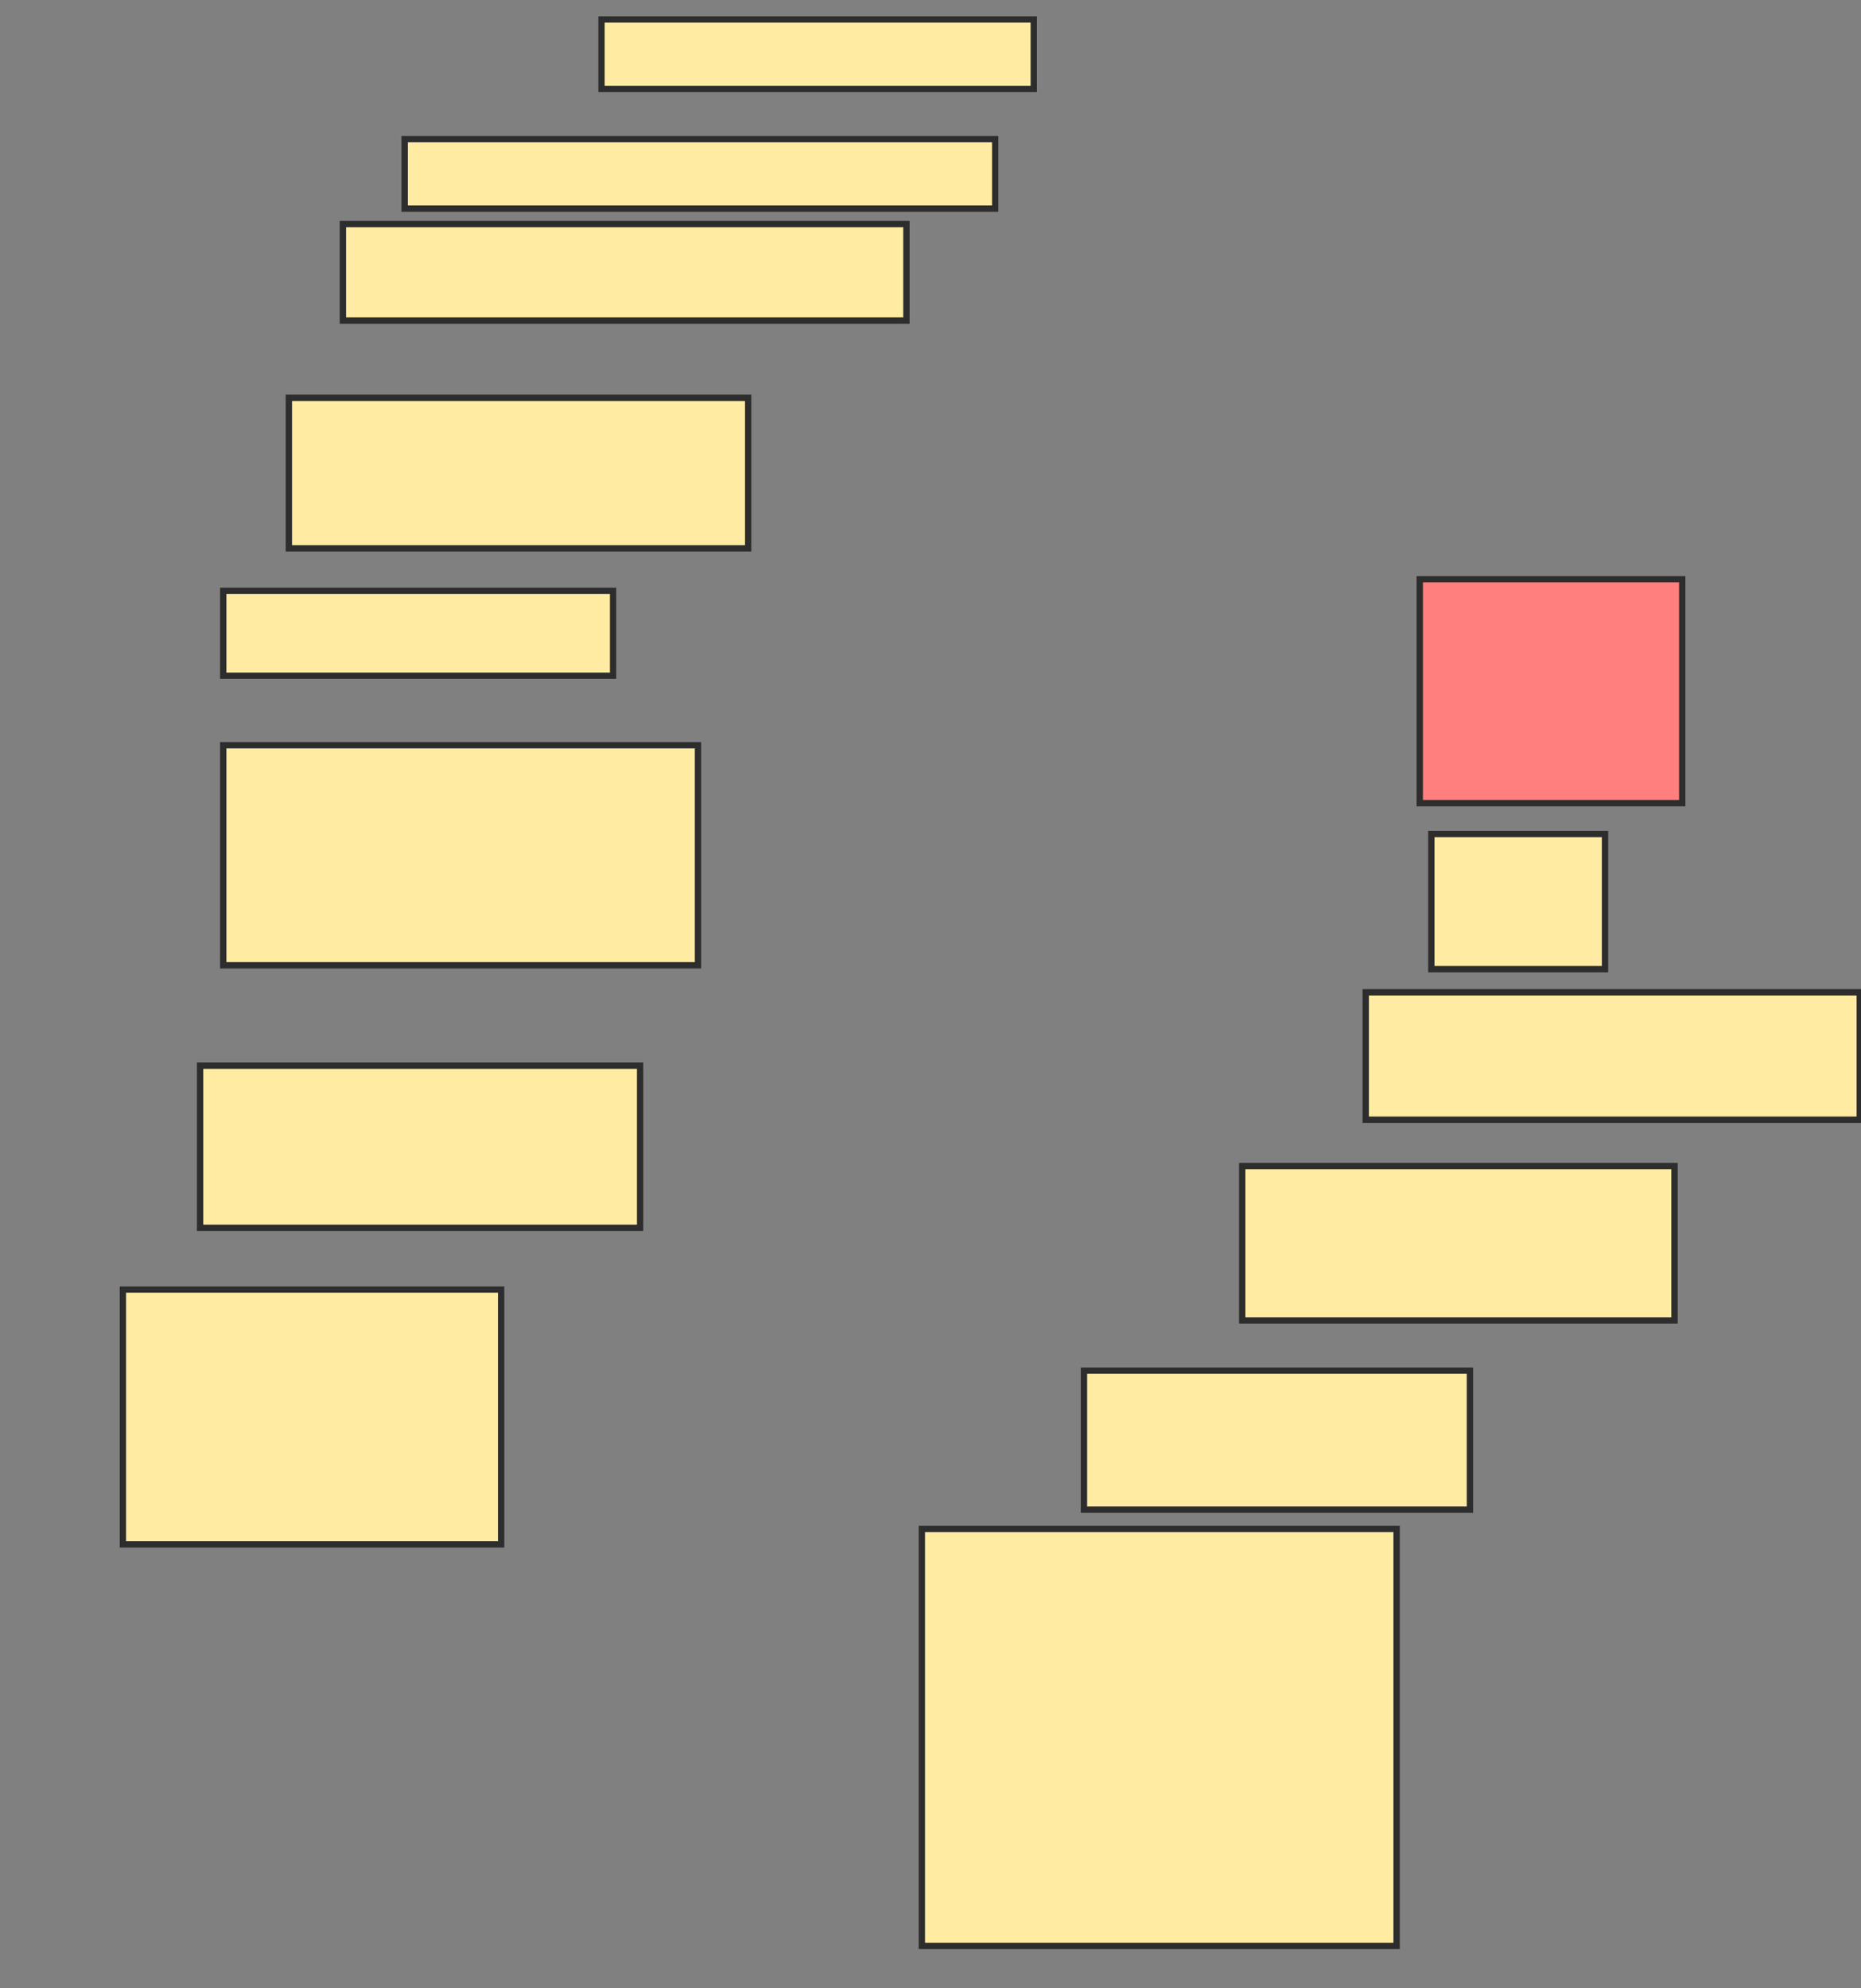 <svg xmlns="http://www.w3.org/2000/svg" width="294" height="314">
 <rect width="100%" height="100%" fill="#808080" stroke="none"/>
 <!-- Created with Image Occlusion Enhanced -->
 <g>
  <title>Labels</title>
 </g>
 <g>
  <title>Masks</title>
  <rect id="3ef98dbcbe434a42ad1071242228b50c-ao-1" height="10.976" width="68.293" y="3.073" x="95.024" stroke-linecap="null" stroke-linejoin="null" stroke-dasharray="null" stroke="#2D2D2D" fill="#FFEBA2"/>
  <rect id="3ef98dbcbe434a42ad1071242228b50c-ao-2" height="10.976" width="93.293" y="21.976" x="63.927" stroke-linecap="null" stroke-linejoin="null" stroke-dasharray="null" stroke="#2D2D2D" fill="#FFEBA2"/>
  <rect id="3ef98dbcbe434a42ad1071242228b50c-ao-3" height="15.244" width="89.024" y="35.39" x="54.171" stroke-linecap="null" stroke-linejoin="null" stroke-dasharray="null" stroke="#2D2D2D" fill="#FFEBA2"/>
  <rect id="3ef98dbcbe434a42ad1071242228b50c-ao-4" height="23.78" width="72.561" y="62.829" x="45.634" stroke-linecap="null" stroke-linejoin="null" stroke-dasharray="null" stroke="#2D2D2D" fill="#FFEBA2"/>
  <rect id="3ef98dbcbe434a42ad1071242228b50c-ao-5" height="13.415" width="61.585" y="93.317" x="35.268" stroke-linecap="null" stroke-linejoin="null" stroke-dasharray="null" stroke="#2D2D2D" fill="#FFEBA2"/>
  <rect id="3ef98dbcbe434a42ad1071242228b50c-ao-6" height="34.756" width="75" y="117.707" x="35.268" stroke-linecap="null" stroke-linejoin="null" stroke-dasharray="null" stroke="#2D2D2D" fill="#FFEBA2"/>
  <rect id="3ef98dbcbe434a42ad1071242228b50c-ao-7" height="25.61" width="69.512" y="168.317" x="31.61" stroke-linecap="null" stroke-linejoin="null" stroke-dasharray="null" stroke="#2D2D2D" fill="#FFEBA2"/>
  <rect id="3ef98dbcbe434a42ad1071242228b50c-ao-8" height="40.244" width="59.756" y="203.683" x="19.415" stroke-linecap="null" stroke-linejoin="null" stroke-dasharray="null" stroke="#2D2D2D" fill="#FFEBA2"/>
  <rect id="3ef98dbcbe434a42ad1071242228b50c-ao-9" height="65.854" width="75" y="241.488" x="145.634" stroke-linecap="null" stroke-linejoin="null" stroke-dasharray="null" stroke="#2D2D2D" fill="#FFEBA2"/>
  <rect id="3ef98dbcbe434a42ad1071242228b50c-ao-10" height="21.951" width="60.976" y="216.488" x="171.244" stroke-linecap="null" stroke-linejoin="null" stroke-dasharray="null" stroke="#2D2D2D" fill="#FFEBA2"/>
  <rect id="3ef98dbcbe434a42ad1071242228b50c-ao-11" height="24.39" width="68.293" y="184.171" x="196.244" stroke-linecap="null" stroke-linejoin="null" stroke-dasharray="null" stroke="#2D2D2D" fill="#FFEBA2"/>
  <rect id="3ef98dbcbe434a42ad1071242228b50c-ao-12" height="20.122" width="78.049" y="156.732" x="215.756" stroke-linecap="null" stroke-linejoin="null" stroke-dasharray="null" stroke="#2D2D2D" fill="#FFEBA2"/>
  <rect id="3ef98dbcbe434a42ad1071242228b50c-ao-13" height="35.366" width="41.463" y="91.488" x="224.293" stroke-linecap="null" stroke-linejoin="null" stroke-dasharray="null" stroke="#2D2D2D" fill="#FF7E7E" class="qshape"/>
  <rect id="3ef98dbcbe434a42ad1071242228b50c-ao-14" height="21.341" width="27.439" y="131.732" x="226.122" stroke-linecap="null" stroke-linejoin="null" stroke-dasharray="null" stroke="#2D2D2D" fill="#FFEBA2"/>
 </g>
</svg>